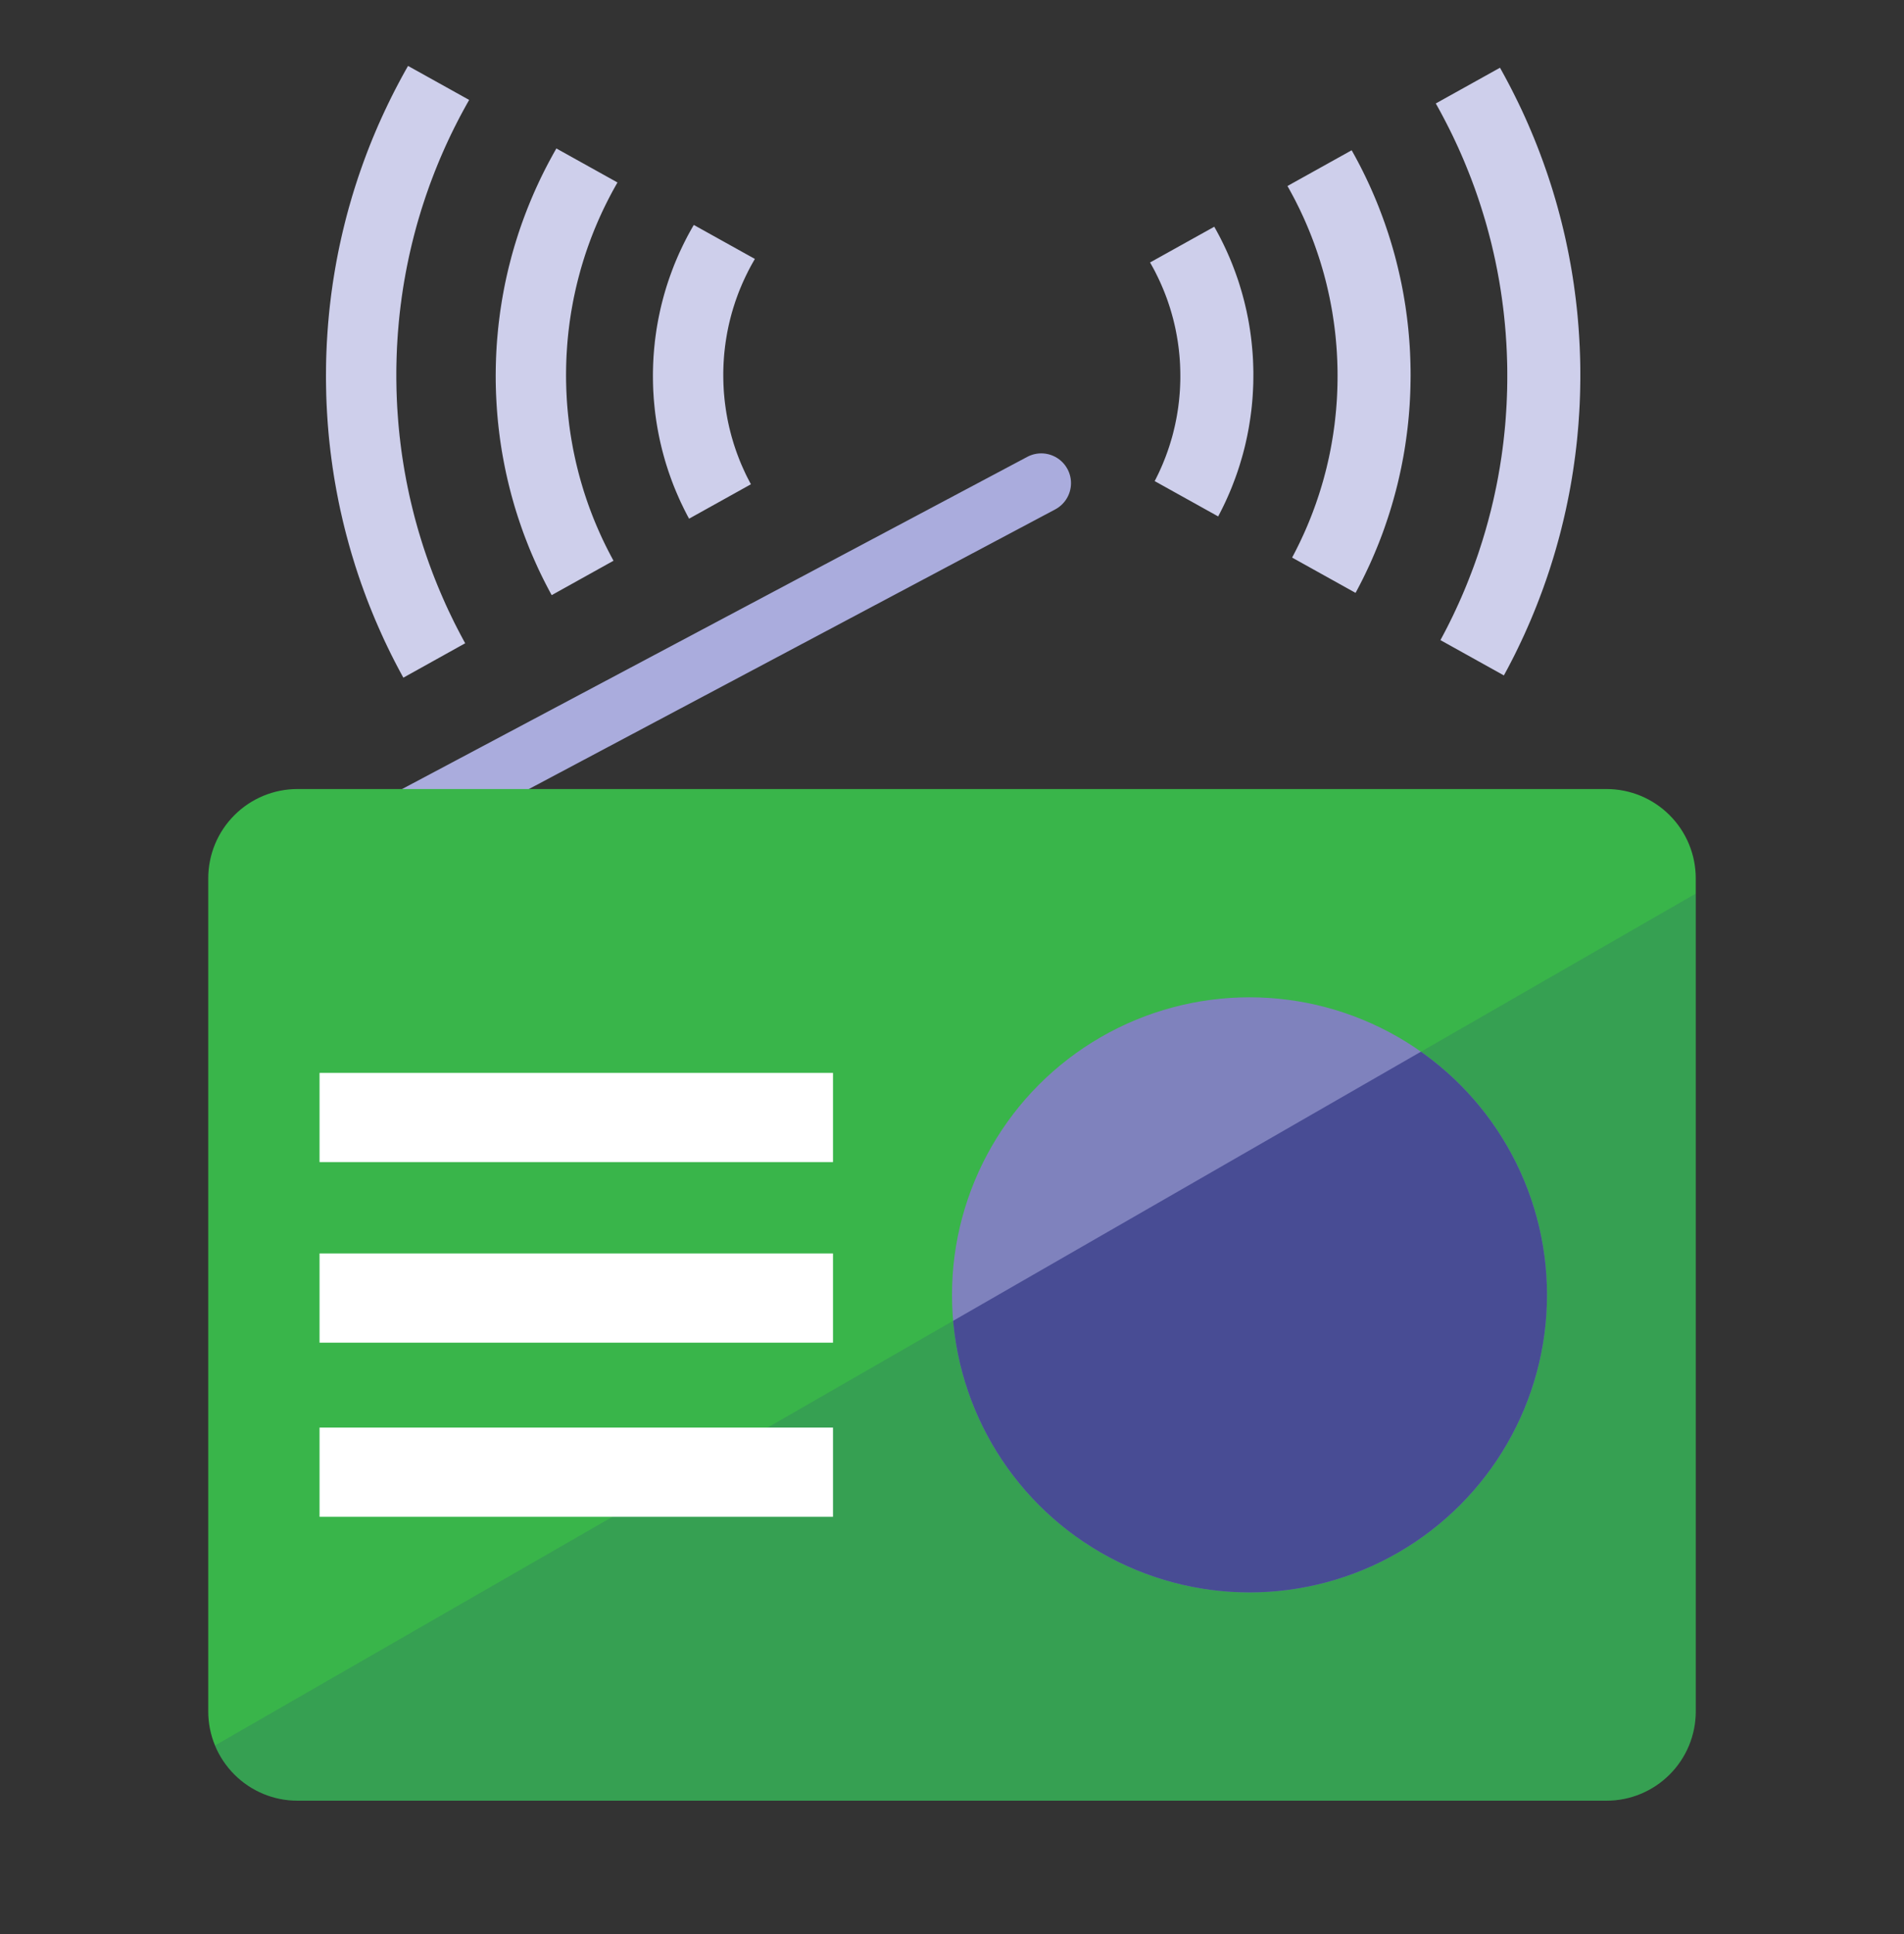 <?xml version="1.0" encoding="UTF-8" standalone="no"?>
<!DOCTYPE svg PUBLIC "-//W3C//DTD SVG 1.1//EN" "http://www.w3.org/Graphics/SVG/1.1/DTD/svg11.dtd">
<svg width="100%" height="100%" viewBox="0 0 64 65" version="1.1" xmlns="http://www.w3.org/2000/svg" xmlns:xlink="http://www.w3.org/1999/xlink" xml:space="preserve" xmlns:serif="http://www.serif.com/" style="fill-rule:evenodd;clip-rule:evenodd;stroke-linecap:round;stroke-miterlimit:1;">
    <rect x="0" y="0" width="64" height="65" fill="#333333" stroke="none"/>
    <rect id="Risk-Communication-PE" x="0" y="0.724" width="64" height="64" style="fill:none;"/>
    <clipPath id="_clip1">
        <rect x="0" y="0.724" width="64" height="64"/>
    </clipPath>
    <g clip-path="url(#_clip1)">
        <path d="M10.056,0.179L-12,12.452L10.056,24.724L32.113,12.452L10.056,0.179ZM54.189,0.179L32.132,12.452L54.189,24.724L76.245,12.452L54.189,0.179Z" style="fill:none;"/>
        <clipPath id="_clip2">
            <path d="M10.056,0.179L-12,12.452L10.056,24.724L32.113,12.452L10.056,0.179ZM54.189,0.179L32.132,12.452L54.189,24.724L76.245,12.452L54.189,0.179Z"/>
        </clipPath>
        <g clip-path="url(#_clip2)">
            <g>
                <path d="M32.152,-8.505L32.289,-8.503L32.425,-8.501L32.56,-8.498L32.696,-8.494L32.831,-8.489L32.967,-8.483L33.102,-8.477L33.236,-8.469L33.371,-8.461L33.505,-8.452L33.639,-8.442L33.773,-8.432L33.907,-8.42L34.04,-8.408L34.173,-8.394L34.306,-8.38L34.439,-8.366L34.572,-8.35L34.704,-8.333L34.836,-8.316L34.967,-8.298L35.099,-8.279L35.23,-8.259L35.361,-8.239L35.492,-8.217L35.622,-8.195L35.752,-8.172L35.882,-8.149L36.012,-8.124L36.141,-8.099L36.27,-8.073L36.399,-8.046L36.527,-8.018L36.656,-7.99L36.783,-7.96L36.911,-7.93L37.038,-7.9L37.165,-7.868L37.292,-7.836L37.418,-7.803L37.544,-7.769L37.67,-7.734L37.796,-7.699L37.921,-7.663L38.046,-7.626L38.17,-7.589L38.294,-7.55L38.418,-7.511L38.542,-7.471L38.665,-7.431L38.788,-7.389L38.91,-7.347L39.032,-7.305L39.154,-7.261L39.278,-7.216L39.518,-7.127L39.758,-7.033L39.997,-6.937L40.235,-6.838L40.471,-6.736L40.706,-6.631L40.939,-6.524L41.17,-6.414L41.4,-6.301L41.629,-6.186L41.856,-6.067L42.081,-5.947L42.304,-5.823L42.526,-5.697L42.746,-5.568L42.965,-5.437L43.182,-5.303L43.397,-5.167L43.61,-5.028L43.821,-4.887L44.031,-4.743L44.239,-4.597L44.445,-4.449L44.649,-4.298L44.851,-4.144L45.051,-3.989L45.249,-3.831L45.446,-3.67L45.64,-3.508L45.833,-3.343L46.023,-3.175L46.211,-3.006L46.398,-2.834L46.582,-2.661L46.764,-2.485L46.944,-2.306L47.122,-2.126L47.298,-1.944L47.471,-1.759L47.643,-1.573L47.812,-1.384L47.979,-1.194L48.143,-1.001L48.306,-0.806L48.466,-0.61L48.624,-0.411L48.779,-0.211L48.932,-0.009L49.083,0.196L49.231,0.402L49.377,0.61L49.52,0.82L49.661,1.031L49.8,1.244L49.936,1.46L50.069,1.676L50.2,1.895L50.328,2.115L50.454,2.337L50.577,2.561L50.697,2.786L50.815,3.013L50.93,3.242L51.043,3.472L51.153,3.703L51.26,3.936L51.364,4.171L51.465,4.407L51.564,4.645L51.66,4.884L51.753,5.124L51.842,5.364L51.887,5.488L51.93,5.61L51.973,5.732L52.015,5.854L52.056,5.977L52.096,6.1L52.136,6.224L52.175,6.347L52.213,6.472L52.25,6.596L52.287,6.721L52.323,6.846L52.358,6.971L52.392,7.097L52.426,7.223L52.459,7.35L52.491,7.476L52.522,7.603L52.553,7.73L52.583,7.858L52.612,7.986L52.64,8.114L52.667,8.242L52.694,8.371L52.72,8.5L52.745,8.629L52.769,8.759L52.793,8.888L52.816,9.019L52.838,9.149L52.859,9.279L52.879,9.41L52.899,9.541L52.917,9.673L52.935,9.804L52.952,9.936L52.969,10.068L52.984,10.201L52.999,10.333L53.013,10.466L53.026,10.599L53.038,10.733L53.049,10.866L53.06,11L53.069,11.134L53.078,11.268L53.086,11.402L53.093,11.537L53.1,11.672L53.105,11.807L53.11,11.942L53.114,12.078L53.117,12.213L53.119,12.349L53.12,12.485L53.12,12.622L53.12,12.758L53.118,12.894L53.116,13.03L53.113,13.165L53.109,13.301L53.104,13.436L53.099,13.571L53.092,13.706L53.085,13.841L53.076,13.975L53.067,14.109L53.058,14.243L53.047,14.377L53.035,14.51L53.023,14.644L53.01,14.777L52.996,14.909L52.981,15.042L52.965,15.174L52.949,15.306L52.931,15.438L52.913,15.57L52.894,15.701L52.875,15.832L52.854,15.963L52.833,16.094L52.811,16.224L52.788,16.354L52.764,16.484L52.74,16.613L52.714,16.742L52.688,16.871L52.661,17L52.634,17.128L52.605,17.256L52.576,17.384L52.546,17.511L52.515,17.638L52.484,17.765L52.452,17.892L52.419,18.018L52.385,18.144L52.35,18.27L52.315,18.395L52.279,18.52L52.242,18.645L52.205,18.769L52.166,18.893L52.127,19.017L52.088,19.14L52.047,19.263L52.006,19.386L51.964,19.508L51.921,19.63L51.878,19.752L51.833,19.875L51.743,20.115L51.65,20.355L51.554,20.594L51.455,20.832L51.353,21.067L51.249,21.302L51.141,21.535L51.031,21.766L50.919,21.996L50.803,22.224L50.685,22.451L50.564,22.675L50.441,22.899L50.315,23.12L50.187,23.34L50.056,23.559L49.922,23.775L49.786,23.99L49.647,24.203L49.506,24.414L49.363,24.624L49.217,24.831L49.068,25.037L48.917,25.241L48.764,25.443L48.609,25.643L48.451,25.841L48.291,26.037L48.128,26.231L47.963,26.423L47.796,26.614L47.627,26.802L47.456,26.988L47.282,27.172L47.106,27.354L46.928,27.534L46.748,27.711L46.566,27.887L46.382,28.06L46.195,28.232L46.007,28.4L45.817,28.567L45.624,28.732L45.43,28.894L45.233,29.054L45.035,29.211L44.835,29.367L44.633,29.519L44.429,29.67L44.223,29.818L44.015,29.964L43.806,30.107L43.594,30.248L43.381,30.386L43.166,30.522L42.95,30.655L42.731,30.786L42.511,30.914L42.289,31.04L42.066,31.163L41.841,31.283L41.614,31.401L41.386,31.516L41.156,31.628L40.925,31.738L40.692,31.845L40.458,31.949L40.222,32.05L39.984,32.149L39.746,32.244L39.505,32.337L39.265,32.427L39.142,32.471L39.021,32.515L38.899,32.557L38.776,32.599L38.654,32.64L38.531,32.68L38.407,32.72L38.284,32.759L38.159,32.797L38.035,32.834L37.911,32.871L37.786,32.906L37.66,32.942L37.535,32.976L37.409,33.01L37.283,33.042L37.156,33.074L37.029,33.106L36.902,33.136L36.775,33.166L36.647,33.195L36.519,33.223L36.391,33.251L36.262,33.277L36.133,33.303L36.004,33.328L35.875,33.353L35.745,33.376L35.615,33.399L35.485,33.421L35.355,33.442L35.224,33.462L35.093,33.482L34.962,33.5L34.83,33.518L34.699,33.535L34.567,33.552L34.434,33.567L34.302,33.582L34.169,33.596L34.036,33.609L33.903,33.621L33.77,33.632L33.636,33.643L33.502,33.652L33.368,33.661L33.234,33.669L33.099,33.676L32.965,33.683L32.83,33.688L32.695,33.693L32.559,33.697L32.424,33.7L32.288,33.702L32.152,33.703L32.016,33.703L31.88,33.703L31.744,33.701L31.608,33.699L31.473,33.696L31.338,33.692L31.202,33.687L31.068,33.681L30.933,33.675L30.798,33.668L30.664,33.659L30.53,33.65L30.396,33.641L30.263,33.63L30.129,33.618L29.996,33.606L29.863,33.593L29.731,33.579L29.598,33.564L29.466,33.548L29.334,33.532L29.202,33.515L29.071,33.497L28.94,33.478L28.809,33.458L28.678,33.437L28.548,33.416L28.418,33.394L28.288,33.371L28.158,33.347L28.029,33.323L27.9,33.298L27.771,33.272L27.643,33.245L27.514,33.217L27.387,33.189L27.259,33.16L27.132,33.13L27.005,33.099L26.878,33.068L26.751,33.035L26.625,33.002L26.5,32.969L26.374,32.934L26.249,32.899L26.124,32.863L25.999,32.826L25.875,32.789L25.751,32.75L25.628,32.711L25.504,32.672L25.382,32.631L25.259,32.59L25.137,32.548L25.015,32.505L24.893,32.462L24.77,32.417L24.531,32.328L24.291,32.234L24.052,32.138L23.815,32.04L23.579,31.938L23.345,31.834L23.113,31.726L22.881,31.616L22.652,31.504L22.424,31.389L22.198,31.271L21.973,31.15L21.75,31.027L21.529,30.901L21.309,30.773L21.091,30.642L20.875,30.508L20.66,30.372L20.447,30.234L20.236,30.093L20.027,29.95L19.82,29.804L19.614,29.655L19.411,29.505L19.209,29.352L19.009,29.196L18.811,29.039L18.615,28.879L18.421,28.716L18.229,28.552L18.039,28.385L17.851,28.216L17.665,28.045L17.481,27.871L17.3,27.696L17.12,27.518L16.942,27.338L16.767,27.156L16.594,26.972L16.423,26.786L16.254,26.598L16.088,26.407L15.923,26.215L15.761,26.021L15.601,25.825L15.444,25.627L15.289,25.427L15.136,25.225L14.986,25.021L14.838,24.815L14.692,24.608L14.549,24.398L14.409,24.187L14.271,23.974L14.135,23.76L14.002,23.543L13.871,23.325L13.743,23.105L13.618,22.884L13.495,22.661L13.375,22.436L13.257,22.21L13.142,21.982L13.03,21.752L12.92,21.521L12.814,21.288L12.71,21.054L12.608,20.818L12.51,20.581L12.414,20.343L12.321,20.103L12.232,19.863L12.188,19.74L12.144,19.619L12.102,19.497L12.06,19.375L12.019,19.252L11.979,19.129L11.939,19.006L11.901,18.882L11.863,18.758L11.825,18.634L11.789,18.51L11.753,18.385L11.718,18.26L11.684,18.134L11.65,18.008L11.617,17.882L11.585,17.756L11.554,17.629L11.523,17.502L11.494,17.375L11.465,17.248L11.436,17.12L11.409,16.992L11.382,16.863L11.357,16.734L11.332,16.606L11.307,16.476L11.284,16.347L11.261,16.217L11.239,16.087L11.218,15.957L11.198,15.826L11.178,15.695L11.16,15.564L11.142,15.433L11.125,15.301L11.108,15.169L11.093,15.037L11.078,14.905L11.064,14.772L11.051,14.64L11.039,14.507L11.028,14.373L11.017,14.24L11.008,14.106L10.999,13.972L10.991,13.838L10.984,13.704L10.977,13.569L10.972,13.434L10.967,13.299L10.964,13.164L10.961,13.029L10.959,12.893L10.957,12.758L10.957,12.622L10.958,12.486L10.959,12.35L10.961,12.214L10.964,12.079L10.968,11.944L10.973,11.809L10.979,11.674L10.985,11.539L10.993,11.405L11.001,11.271L11.01,11.137L11.02,11.003L11.03,10.87L11.042,10.737L11.054,10.604L11.067,10.471L11.081,10.339L11.096,10.206L11.112,10.074L11.128,9.942L11.145,9.811L11.164,9.68L11.182,9.549L11.202,9.418L11.223,9.287L11.244,9.157L11.266,9.027L11.289,8.897L11.312,8.768L11.337,8.639L11.362,8.51L11.388,8.381L11.415,8.253L11.443,8.125L11.471,7.997L11.5,7.87L11.53,7.742L11.561,7.615L11.592,7.489L11.624,7.363L11.657,7.237L11.691,7.111L11.725,6.986L11.761,6.861L11.797,6.736L11.833,6.611L11.871,6.487L11.909,6.363L11.948,6.24L11.988,6.117L12.028,5.994L12.069,5.872L12.111,5.75L12.154,5.628L12.197,5.506L12.242,5.383L12.331,5.144L12.424,4.904L12.52,4.666L12.619,4.429L12.72,4.194L12.825,3.96L12.932,3.728L13.042,3.497L13.154,3.267L13.269,3.04L13.387,2.814L13.507,2.589L13.63,2.366L13.756,2.145L13.884,1.926L14.015,1.708L14.148,1.492L14.284,1.278L14.423,1.065L14.563,0.854L14.707,0.645L14.852,0.438L15.001,0.233L15.151,0.03L15.304,-0.172L15.459,-0.372L15.617,-0.569L15.776,-0.765L15.939,-0.959L16.103,-1.151L16.27,-1.34L16.439,-1.528L16.61,-1.714L16.783,-1.898L16.958,-2.079L17.136,-2.259L17.316,-2.436L17.497,-2.611L17.681,-2.784L17.867,-2.955L18.055,-3.124L18.245,-3.29L18.437,-3.454L18.631,-3.616L18.827,-3.775L19.025,-3.933L19.225,-4.088L19.427,-4.24L19.63,-4.39L19.836,-4.538L20.043,-4.684L20.252,-4.826L20.463,-4.967L20.675,-5.105L20.89,-5.24L21.106,-5.373L21.324,-5.504L21.544,-5.632L21.765,-5.757L21.988,-5.88L22.212,-6L22.438,-6.117L22.666,-6.232L22.895,-6.344L23.126,-6.454L23.359,-6.56L23.593,-6.664L23.828,-6.765L24.065,-6.864L24.303,-6.959L24.543,-7.052L24.782,-7.141L24.905,-7.186L25.027,-7.229L25.148,-7.271L25.27,-7.313L25.393,-7.354L25.516,-7.394L25.639,-7.434L25.762,-7.472L25.886,-7.51L26.01,-7.548L26.134,-7.584L26.259,-7.62L26.384,-7.655L26.509,-7.689L26.635,-7.723L26.761,-7.755L26.887,-7.787L27.014,-7.819L27.141,-7.849L27.268,-7.879L27.395,-7.908L27.523,-7.936L27.651,-7.963L27.779,-7.99L27.908,-8.016L28.036,-8.041L28.166,-8.065L28.295,-8.089L28.425,-8.111L28.554,-8.133L28.685,-8.154L28.815,-8.174L28.946,-8.194L29.077,-8.213L29.208,-8.231L29.339,-8.248L29.471,-8.264L29.603,-8.279L29.735,-8.294L29.868,-8.308L30,-8.321L30.133,-8.333L30.266,-8.344L30.4,-8.355L30.533,-8.364L30.667,-8.373L30.801,-8.381L30.935,-8.388L31.069,-8.395L31.204,-8.4L31.339,-8.405L31.474,-8.408L31.609,-8.411L31.745,-8.413L31.88,-8.415L32.012,-8.415L32.016,-8.46L32.02,-8.505L32.152,-8.505ZM31.895,-6.095L31.774,-6.094L31.653,-6.092L31.533,-6.089L31.413,-6.085L31.292,-6.081L31.172,-6.076L31.053,-6.07L30.933,-6.064L30.814,-6.056L30.695,-6.048L30.576,-6.039L30.457,-6.03L30.339,-6.02L30.221,-6.009L30.103,-5.997L29.985,-5.985L29.867,-5.971L29.75,-5.958L29.633,-5.943L29.516,-5.928L29.399,-5.911L29.283,-5.895L29.166,-5.877L29.051,-5.859L28.935,-5.84L28.819,-5.82L28.704,-5.8L28.589,-5.779L28.474,-5.757L28.36,-5.735L28.246,-5.712L28.132,-5.688L28.018,-5.664L27.905,-5.638L27.791,-5.612L27.678,-5.586L27.566,-5.559L27.453,-5.531L27.341,-5.502L27.229,-5.473L27.118,-5.443L27.006,-5.412L26.895,-5.381L26.785,-5.349L26.674,-5.316L26.564,-5.283L26.454,-5.249L26.345,-5.215L26.235,-5.179L26.126,-5.144L26.017,-5.107L25.909,-5.07L25.801,-5.032L25.693,-4.994L25.587,-4.955L25.371,-4.874L25.159,-4.792L24.947,-4.706L24.737,-4.619L24.528,-4.528L24.32,-4.436L24.113,-4.341L23.908,-4.243L23.705,-4.143L23.503,-4.041L23.302,-3.936L23.102,-3.829L22.904,-3.72L22.708,-3.608L22.513,-3.494L22.319,-3.378L22.127,-3.259L21.937,-3.139L21.748,-3.016L21.56,-2.89L21.375,-2.763L21.19,-2.634L21.008,-2.502L20.827,-2.368L20.648,-2.232L20.47,-2.094L20.294,-1.954L20.12,-1.812L19.948,-1.667L19.777,-1.521L19.609,-1.373L19.442,-1.223L19.276,-1.071L19.113,-0.916L18.952,-0.76L18.792,-0.602L18.634,-0.443L18.479,-0.281L18.325,-0.117L18.173,0.048L18.023,0.215L17.875,0.384L17.729,0.555L17.585,0.728L17.443,0.902L17.303,1.078L17.165,1.256L17.03,1.435L16.896,1.616L16.765,1.799L16.636,1.983L16.509,2.169L16.384,2.356L16.261,2.545L16.141,2.736L16.022,2.928L15.907,3.122L15.793,3.317L15.682,3.514L15.573,3.712L15.466,3.911L15.362,4.112L15.26,4.314L15.16,4.518L15.063,4.723L14.968,4.93L14.876,5.137L14.786,5.346L14.699,5.557L14.614,5.768L14.532,5.981L14.451,6.197L14.413,6.303L14.375,6.411L14.337,6.519L14.3,6.627L14.264,6.736L14.228,6.845L14.193,6.954L14.158,7.064L14.125,7.174L14.092,7.284L14.059,7.394L14.027,7.505L13.996,7.616L13.966,7.727L13.936,7.839L13.907,7.951L13.879,8.063L13.851,8.175L13.824,8.288L13.798,8.4L13.772,8.514L13.747,8.627L13.723,8.741L13.699,8.855L13.676,8.969L13.654,9.083L13.632,9.198L13.612,9.313L13.591,9.428L13.572,9.543L13.553,9.659L13.535,9.775L13.518,9.891L13.501,10.007L13.486,10.124L13.47,10.241L13.456,10.358L13.442,10.475L13.429,10.592L13.417,10.71L13.405,10.828L13.395,10.946L13.385,11.064L13.375,11.183L13.367,11.302L13.359,11.421L13.352,11.54L13.345,11.659L13.34,11.779L13.335,11.899L13.331,12.019L13.328,12.139L13.325,12.259L13.323,12.38L13.322,12.501L13.322,12.622L13.322,12.743L13.324,12.863L13.326,12.984L13.328,13.104L13.332,13.224L13.336,13.344L13.341,13.464L13.347,13.584L13.353,13.703L13.361,13.822L13.369,13.941L13.378,14.06L13.387,14.179L13.397,14.297L13.408,14.415L13.42,14.533L13.432,14.651L13.446,14.768L13.459,14.885L13.474,15.002L13.489,15.119L13.505,15.235L13.522,15.352L13.54,15.468L13.558,15.584L13.577,15.699L13.596,15.815L13.617,15.93L13.638,16.044L13.659,16.159L13.682,16.273L13.705,16.387L13.729,16.501L13.753,16.615L13.778,16.728L13.804,16.841L13.831,16.954L13.858,17.067L13.886,17.179L13.914,17.291L13.943,17.403L13.973,17.514L14.004,17.625L14.035,17.736L14.067,17.847L14.1,17.957L14.133,18.067L14.167,18.177L14.201,18.286L14.236,18.395L14.272,18.504L14.309,18.613L14.346,18.721L14.384,18.829L14.422,18.937L14.461,19.043L14.541,19.258L14.624,19.471L14.709,19.682L14.797,19.892L14.887,20.101L14.979,20.309L15.074,20.515L15.172,20.719L15.271,20.923L15.374,21.125L15.478,21.325L15.585,21.525L15.694,21.722L15.806,21.919L15.92,22.114L16.036,22.307L16.154,22.499L16.275,22.689L16.398,22.878L16.523,23.065L16.65,23.25L16.779,23.434L16.911,23.617L17.045,23.797L17.18,23.976L17.318,24.153L17.458,24.329L17.6,24.503L17.744,24.675L17.89,24.845L18.038,25.014L18.188,25.181L18.34,25.346L18.494,25.509L18.65,25.67L18.808,25.83L18.968,25.987L19.129,26.143L19.293,26.297L19.458,26.448L19.625,26.598L19.794,26.746L19.964,26.892L20.136,27.035L20.311,27.177L20.486,27.317L20.664,27.454L20.843,27.59L21.024,27.723L21.206,27.854L21.39,27.984L21.576,28.11L21.763,28.235L21.952,28.358L22.143,28.478L22.334,28.596L22.528,28.712L22.723,28.825L22.919,28.936L23.117,29.045L23.316,29.152L23.517,29.256L23.719,29.358L23.922,29.457L24.127,29.554L24.333,29.649L24.541,29.741L24.75,29.831L24.96,29.918L25.171,30.003L25.384,30.085L25.599,30.165L25.705,30.204L25.813,30.242L25.921,30.279L26.029,30.316L26.138,30.353L26.246,30.388L26.356,30.423L26.465,30.458L26.575,30.491L26.685,30.524L26.795,30.557L26.906,30.589L27.016,30.62L27.128,30.65L27.239,30.68L27.351,30.709L27.463,30.737L27.575,30.765L27.687,30.792L27.8,30.818L27.913,30.844L28.026,30.869L28.14,30.893L28.254,30.917L28.368,30.939L28.482,30.962L28.596,30.983L28.711,31.004L28.826,31.024L28.941,31.043L29.057,31.062L29.173,31.08L29.289,31.097L29.405,31.114L29.521,31.13L29.638,31.145L29.755,31.159L29.872,31.173L29.989,31.186L30.107,31.198L30.225,31.21L30.343,31.221L30.461,31.231L30.579,31.24L30.698,31.248L30.817,31.256L30.936,31.263L31.055,31.27L31.174,31.275L31.294,31.28L31.414,31.284L31.534,31.288L31.654,31.29L31.775,31.292L31.895,31.293L32.016,31.293L32.137,31.293L32.258,31.292L32.378,31.29L32.498,31.287L32.618,31.283L32.738,31.279L32.858,31.274L32.977,31.268L33.096,31.262L33.215,31.254L33.334,31.246L33.453,31.238L33.571,31.228L33.689,31.218L33.807,31.207L33.925,31.195L34.043,31.183L34.16,31.17L34.277,31.156L34.394,31.141L34.51,31.126L34.627,31.11L34.743,31.093L34.859,31.076L34.975,31.058L35.09,31.039L35.205,31.019L35.32,30.999L35.435,30.978L35.549,30.956L35.663,30.934L35.777,30.911L35.891,30.887L36.005,30.863L36.118,30.838L36.231,30.812L36.343,30.785L36.456,30.758L36.568,30.73L36.68,30.702L36.791,30.672L36.903,30.643L37.014,30.612L37.124,30.581L37.235,30.549L37.345,30.516L37.455,30.483L37.565,30.449L37.674,30.415L37.783,30.38L37.892,30.344L38,30.307L38.108,30.27L38.216,30.233L38.324,30.194L38.429,30.156L38.645,30.075L38.857,29.993L39.068,29.908L39.278,29.82L39.487,29.73L39.694,29.638L39.9,29.543L40.104,29.446L40.307,29.346L40.509,29.244L40.709,29.14L40.908,29.033L41.106,28.924L41.302,28.812L41.497,28.699L41.69,28.583L41.881,28.464L42.071,28.344L42.26,28.221L42.447,28.096L42.632,27.969L42.816,27.84L42.998,27.709L43.178,27.575L43.357,27.439L43.534,27.302L43.709,27.162L43.883,27.02L44.055,26.876L44.225,26.73L44.394,26.582L44.56,26.433L44.725,26.281L44.888,26.127L45.049,25.971L45.208,25.814L45.366,25.654L45.521,25.493L45.675,25.33L45.826,25.165L45.976,24.998L46.123,24.829L46.269,24.659L46.412,24.487L46.554,24.313L46.694,24.137L46.831,23.96L46.966,23.781L47.099,23.601L47.231,23.418L47.359,23.235L47.486,23.049L47.611,22.862L47.733,22.673L47.853,22.483L47.971,22.292L48.087,22.098L48.2,21.904L48.311,21.708L48.42,21.51L48.526,21.311L48.631,21.11L48.732,20.909L48.832,20.705L48.928,20.501L49.023,20.295L49.115,20.088L49.205,19.879L49.292,19.669L49.376,19.458L49.458,19.246L49.539,19.031L49.577,18.925L49.615,18.818L49.653,18.71L49.69,18.602L49.726,18.493L49.761,18.384L49.796,18.275L49.831,18.166L49.864,18.056L49.897,17.947L49.93,17.836L49.961,17.726L49.992,17.615L50.023,17.504L50.052,17.393L50.081,17.281L50.11,17.17L50.137,17.058L50.164,16.945L50.191,16.833L50.216,16.72L50.241,16.607L50.265,16.493L50.289,16.38L50.312,16.266L50.334,16.152L50.356,16.037L50.376,15.923L50.396,15.808L50.416,15.693L50.434,15.577L50.452,15.462L50.47,15.346L50.486,15.23L50.502,15.113L50.517,14.997L50.532,14.88L50.545,14.763L50.558,14.646L50.57,14.529L50.582,14.411L50.593,14.293L50.603,14.175L50.612,14.057L50.62,13.938L50.628,13.82L50.635,13.701L50.642,13.582L50.647,13.462L50.652,13.343L50.656,13.223L50.66,13.103L50.662,12.983L50.664,12.863L50.665,12.742L50.665,12.622L50.665,12.501L50.664,12.38L50.662,12.26L50.659,12.14L50.655,12.02L50.651,11.9L50.646,11.781L50.64,11.662L50.634,11.543L50.626,11.424L50.618,11.305L50.61,11.187L50.6,11.068L50.59,10.95L50.579,10.832L50.567,10.715L50.555,10.597L50.542,10.48L50.528,10.363L50.513,10.247L50.498,10.13L50.482,10.014L50.465,9.898L50.448,9.782L50.43,9.667L50.411,9.551L50.392,9.436L50.371,9.322L50.35,9.207L50.329,9.093L50.306,8.979L50.283,8.865L50.26,8.751L50.235,8.638L50.21,8.525L50.184,8.412L50.158,8.3L50.131,8.187L50.103,8.075L50.074,7.964L50.045,7.852L50.015,7.741L49.985,7.63L49.954,7.519L49.922,7.409L49.889,7.299L49.856,7.189L49.822,7.08L49.788,6.971L49.753,6.862L49.717,6.753L49.681,6.645L49.644,6.537L49.606,6.429L49.568,6.321L49.529,6.216L49.449,6.001L49.366,5.789L49.281,5.578L49.194,5.368L49.104,5.16L49.012,4.953L48.917,4.748L48.82,4.543L48.72,4.34L48.618,4.139L48.514,3.939L48.408,3.74L48.299,3.543L48.187,3.347L48.074,3.153L47.958,2.96L47.84,2.768L47.719,2.579L47.597,2.39L47.472,2.204L47.345,2.019L47.216,1.835L47.085,1.653L46.952,1.473L46.816,1.294L46.679,1.118L46.539,0.942L46.397,0.769L46.254,0.597L46.108,0.427L45.96,0.259L45.81,0.093L45.659,-0.072L45.505,-0.235L45.35,-0.396L45.192,-0.555L45.033,-0.712L44.872,-0.867L44.709,-1.02L44.544,-1.172L44.378,-1.321L44.209,-1.469L44.039,-1.614L43.867,-1.757L43.693,-1.899L43.518,-2.038L43.341,-2.175L43.162,-2.311L42.982,-2.444L42.8,-2.574L42.616,-2.703L42.431,-2.83L42.244,-2.954L42.056,-3.077L41.866,-3.197L41.674,-3.314L41.481,-3.43L41.287,-3.543L41.091,-3.654L40.894,-3.763L40.695,-3.869L40.495,-3.973L40.293,-4.074L40.09,-4.174L39.886,-4.27L39.68,-4.365L39.473,-4.457L39.265,-4.546L39.055,-4.633L38.844,-4.718L38.632,-4.8L38.417,-4.88L38.312,-4.918L38.205,-4.956L38.097,-4.994L37.989,-5.03L37.88,-5.067L37.772,-5.102L37.663,-5.137L37.554,-5.171L37.444,-5.205L37.335,-5.238L37.225,-5.27L37.114,-5.302L37.004,-5.333L36.893,-5.363L36.782,-5.393L36.67,-5.422L36.559,-5.45L36.447,-5.478L36.334,-5.505L36.222,-5.531L36.109,-5.557L35.996,-5.581L35.883,-5.606L35.77,-5.629L35.656,-5.652L35.542,-5.674L35.428,-5.696L35.313,-5.716L35.198,-5.736L35.083,-5.756L34.968,-5.774L34.853,-5.792L34.737,-5.81L34.621,-5.826L34.505,-5.842L34.389,-5.857L34.272,-5.871L34.155,-5.885L34.038,-5.898L33.921,-5.91L33.803,-5.922L33.686,-5.932L33.568,-5.942L33.45,-5.952L33.331,-5.96L33.213,-5.968L33.094,-5.975L32.975,-5.982L32.856,-5.987L32.736,-5.992L32.617,-5.996L32.497,-5.999L32.377,-6.002L32.257,-6.004L32.137,-6.005L32.012,-6.005L32.012,-6.095L31.895,-6.095Z" style="fill:#cecfeb;"/>
                <path d="M32.215,-2.798L32.413,-2.794L32.611,-2.788L32.808,-2.779L33.005,-2.768L33.201,-2.754L33.396,-2.737L33.59,-2.719L33.784,-2.698L33.978,-2.674L34.17,-2.648L34.362,-2.62L34.553,-2.589L34.743,-2.556L34.932,-2.521L35.121,-2.483L35.309,-2.443L35.496,-2.401L35.682,-2.357L35.867,-2.31L36.051,-2.261L36.235,-2.21L36.417,-2.157L36.599,-2.102L36.779,-2.044L36.959,-1.984L37.137,-1.922L37.315,-1.858L37.492,-1.792L37.667,-1.724L37.842,-1.654L38.015,-1.581L38.187,-1.507L38.359,-1.43L38.529,-1.352L38.698,-1.272L38.866,-1.189L39.032,-1.105L39.198,-1.019L39.362,-0.93L39.525,-0.84L39.687,-0.748L39.848,-0.654L40.007,-0.558L40.166,-0.461L40.322,-0.361L40.478,-0.26L40.632,-0.157L40.785,-0.052L40.937,0.055L41.087,0.163L41.236,0.274L41.384,0.386L41.53,0.499L41.674,0.615L41.818,0.732L41.959,0.85L42.1,0.971L42.239,1.093L42.376,1.216L42.512,1.342L42.646,1.469L42.779,1.597L42.911,1.727L43.04,1.859L43.169,1.992L43.295,2.126L43.42,2.262L43.544,2.4L43.665,2.539L43.786,2.68L43.904,2.822L44.021,2.965L44.136,3.11L44.249,3.256L44.361,3.404L44.471,3.553L44.579,3.704L44.685,3.855L44.79,4.009L44.893,4.163L44.994,4.319L45.093,4.476L45.19,4.634L45.286,4.793L45.379,4.954L45.471,5.116L45.561,5.279L45.649,5.444L45.735,5.609L45.819,5.776L45.901,5.944L45.981,6.113L46.059,6.283L46.135,6.455L46.209,6.627L46.281,6.8L46.351,6.975L46.418,7.15L46.484,7.327L46.548,7.505L46.609,7.683L46.669,7.863L46.726,8.043L46.781,8.225L46.834,8.407L46.885,8.59L46.933,8.775L46.979,8.96L47.023,9.146L47.065,9.333L47.105,9.52L47.142,9.709L47.177,9.898L47.209,10.088L47.24,10.279L47.267,10.47L47.293,10.663L47.316,10.856L47.337,11.049L47.355,11.244L47.371,11.439L47.385,11.634L47.396,11.831L47.404,12.027L47.41,12.225L47.414,12.423L47.415,12.622L47.413,12.82L47.409,13.018L47.403,13.216L47.394,13.413L47.383,13.609L47.369,13.804L47.353,13.999L47.334,14.194L47.313,14.387L47.289,14.58L47.263,14.772L47.235,14.964L47.205,15.154L47.172,15.344L47.136,15.534L47.099,15.722L47.059,15.909L47.017,16.096L46.973,16.282L46.926,16.467L46.877,16.651L46.826,16.834L46.773,17.016L46.718,17.197L46.66,17.378L46.6,17.557L46.539,17.735L46.475,17.913L46.409,18.089L46.341,18.264L46.27,18.439L46.198,18.612L46.124,18.784L46.048,18.955L45.969,19.125L45.889,19.293L45.807,19.461L45.722,19.628L45.636,19.793L45.548,19.957L45.458,20.12L45.366,20.281L45.272,20.442L45.177,20.601L45.079,20.759L44.98,20.916L44.879,21.071L44.776,21.225L44.671,21.378L44.564,21.529L44.456,21.679L44.346,21.828L44.234,21.975L44.121,22.121L44.006,22.266L43.889,22.409L43.77,22.55L43.65,22.691L43.528,22.829L43.405,22.966L43.28,23.102L43.153,23.236L43.025,23.369L42.895,23.5L42.763,23.63L42.63,23.758L42.496,23.884L42.36,24.009L42.223,24.132L42.084,24.254L41.943,24.374L41.802,24.492L41.658,24.609L41.514,24.724L41.367,24.837L41.22,24.948L41.071,25.058L40.921,25.166L40.769,25.272L40.617,25.377L40.462,25.479L40.307,25.58L40.15,25.679L39.992,25.776L39.833,25.872L39.672,25.965L39.51,26.057L39.347,26.146L39.183,26.234L39.018,26.32L38.851,26.404L38.684,26.486L38.515,26.566L38.345,26.644L38.174,26.72L38.002,26.793L37.829,26.865L37.654,26.935L37.479,27.003L37.303,27.068L37.126,27.132L36.947,27.193L36.768,27.253L36.588,27.31L36.407,27.365L36.224,27.418L36.041,27.468L35.857,27.517L35.673,27.563L35.487,27.607L35.3,27.649L35.113,27.688L34.925,27.725L34.736,27.76L34.546,27.793L34.356,27.823L34.164,27.851L33.972,27.876L33.78,27.899L33.586,27.92L33.392,27.938L33.197,27.954L33.002,27.968L32.806,27.979L32.609,27.987L32.412,27.993L32.214,27.997L32.016,27.998L31.818,27.996L31.62,27.992L31.423,27.986L31.226,27.977L31.03,27.966L30.835,27.952L30.64,27.936L30.446,27.917L30.253,27.896L30.06,27.872L29.868,27.847L29.677,27.818L29.487,27.788L29.297,27.755L29.108,27.72L28.92,27.682L28.733,27.643L28.547,27.601L28.361,27.556L28.177,27.51L27.993,27.461L27.81,27.41L27.628,27.357L27.447,27.302L27.267,27.244L27.088,27.185L26.91,27.123L26.733,27.059L26.557,26.993L26.382,26.925L26.208,26.855L26.035,26.783L25.863,26.709L25.692,26.632L25.523,26.554L25.354,26.474L25.187,26.392L25.02,26.308L24.855,26.222L24.692,26.134L24.529,26.044L24.367,25.952L24.207,25.859L24.048,25.763L23.891,25.666L23.734,25.566L23.579,25.465L23.425,25.363L23.273,25.258L23.121,25.152L22.972,25.043L22.823,24.933L22.676,24.822L22.53,24.709L22.386,24.594L22.243,24.477L22.102,24.358L21.962,24.238L21.823,24.117L21.686,23.993L21.551,23.868L21.417,23.742L21.284,23.614L21.153,23.484L21.024,23.353L20.896,23.22L20.77,23.086L20.645,22.95L20.522,22.813L20.401,22.674L20.281,22.534L20.163,22.393L20.047,22.25L19.932,22.105L19.819,21.959L19.708,21.812L19.598,21.663L19.49,21.513L19.384,21.362L19.28,21.209L19.177,21.055L19.077,20.9L18.978,20.744L18.881,20.586L18.785,20.427L18.692,20.266L18.601,20.105L18.511,19.942L18.424,19.778L18.338,19.613L18.254,19.447L18.172,19.279L18.092,19.111L18.015,18.941L17.939,18.77L17.865,18.599L17.793,18.426L17.724,18.252L17.656,18.077L17.59,17.901L17.527,17.724L17.466,17.546L17.406,17.366L17.349,17.186L17.294,17.006L17.242,16.824L17.191,16.641L17.143,16.457L17.097,16.273L17.053,16.087L17.011,15.901L16.972,15.714L16.935,15.526L16.9,15.337L16.867,15.148L16.837,14.958L16.809,14.767L16.784,14.575L16.761,14.383L16.74,14.189L16.722,13.996L16.706,13.801L16.693,13.606L16.682,13.41L16.673,13.214L16.667,13.017L16.663,12.82L16.662,12.622L16.664,12.424L16.668,12.226L16.674,12.029L16.683,11.833L16.694,11.637L16.708,11.442L16.725,11.248L16.743,11.054L16.764,10.861L16.788,10.669L16.813,10.477L16.842,10.286L16.872,10.096L16.905,9.907L16.94,9.718L16.977,9.53L17.017,9.343L17.059,9.157L17.103,8.972L17.15,8.788L17.198,8.604L17.249,8.422L17.302,8.24L17.358,8.059L17.415,7.879L17.474,7.701L17.536,7.523L17.6,7.346L17.666,7.17L17.734,6.995L17.804,6.822L17.876,6.649L17.95,6.477L18.026,6.307L18.104,6.138L18.184,5.969L18.266,5.802L18.35,5.636L18.436,5.471L18.524,5.308L18.613,5.145L18.705,4.984L18.799,4.824L18.894,4.665L18.991,4.508L19.09,4.352L19.191,4.197L19.294,4.043L19.398,3.891L19.505,3.74L19.613,3.59L19.722,3.442L19.834,3.295L19.947,3.15L20.062,3.006L20.178,2.863L20.297,2.722L20.416,2.582L20.538,2.444L20.661,2.307L20.786,2.172L20.912,2.038L21.04,1.906L21.169,1.775L21.3,1.646L21.433,1.518L21.567,1.392L21.702,1.267L21.84,1.145L21.978,1.023L22.118,0.904L22.259,0.786L22.402,0.67L22.546,0.555L22.692,0.442L22.839,0.331L22.988,0.222L23.137,0.114L23.288,0.008L23.441,-0.096L23.595,-0.198L23.75,-0.299L23.906,-0.398L24.064,-0.495L24.222,-0.59L24.382,-0.683L24.544,-0.774L24.706,-0.864L24.87,-0.951L25.035,-1.037L25.201,-1.12L25.368,-1.202L25.536,-1.282L25.706,-1.359L25.876,-1.435L26.048,-1.509L26.221,-1.58L26.394,-1.65L26.569,-1.717L26.745,-1.783L26.922,-1.846L27.099,-1.908L27.278,-1.967L27.458,-2.024L27.639,-2.079L27.82,-2.131L28.003,-2.182L28.186,-2.23L28.37,-2.276L28.555,-2.32L28.741,-2.361L28.928,-2.401L29.116,-2.438L29.304,-2.472L29.493,-2.505L29.683,-2.535L29.874,-2.563L30.066,-2.588L30.258,-2.611L30.451,-2.632L30.644,-2.65L30.838,-2.666L31.033,-2.679L31.228,-2.69L31.425,-2.699L31.621,-2.705L31.818,-2.708L32.009,-2.709L32.024,-2.8L32.215,-2.798ZM31.848,-0.389L31.68,-0.385L31.513,-0.38L31.346,-0.372L31.18,-0.363L31.015,-0.351L30.85,-0.337L30.686,-0.321L30.522,-0.303L30.359,-0.283L30.197,-0.262L30.035,-0.238L29.874,-0.212L29.714,-0.184L29.554,-0.154L29.395,-0.123L29.237,-0.089L29.079,-0.053L28.922,-0.016L28.766,0.023L28.611,0.065L28.457,0.108L28.303,0.153L28.15,0.199L27.998,0.248L27.847,0.298L27.696,0.351L27.546,0.405L27.398,0.46L27.25,0.518L27.103,0.577L26.957,0.638L26.811,0.701L26.667,0.765L26.524,0.831L26.381,0.899L26.24,0.969L26.099,1.04L25.959,1.113L25.821,1.187L25.683,1.263L25.547,1.341L25.411,1.42L25.277,1.501L25.143,1.583L25.011,1.667L24.879,1.753L24.749,1.84L24.62,1.928L24.492,2.019L24.365,2.11L24.24,2.203L24.115,2.298L23.992,2.394L23.87,2.491L23.749,2.59L23.629,2.69L23.51,2.792L23.393,2.895L23.277,3L23.162,3.105L23.049,3.213L22.936,3.321L22.826,3.431L22.716,3.542L22.608,3.655L22.501,3.768L22.395,3.883L22.291,4L22.188,4.117L22.087,4.236L21.987,4.356L21.888,4.477L21.791,4.599L21.695,4.723L21.601,4.848L21.508,4.974L21.417,5.101L21.327,5.229L21.239,5.358L21.152,5.488L21.067,5.62L20.983,5.752L20.901,5.886L20.821,6.02L20.742,6.156L20.665,6.293L20.589,6.43L20.515,6.569L20.442,6.709L20.372,6.849L20.302,6.991L20.235,7.133L20.169,7.277L20.105,7.421L20.043,7.566L19.982,7.712L19.923,7.86L19.866,8.007L19.811,8.156L19.757,8.306L19.705,8.456L19.655,8.608L19.607,8.76L19.561,8.912L19.516,9.066L19.474,9.221L19.433,9.376L19.394,9.532L19.357,9.688L19.322,9.846L19.288,10.004L19.257,10.163L19.228,10.322L19.2,10.482L19.175,10.643L19.151,10.805L19.13,10.967L19.11,11.13L19.093,11.293L19.077,11.457L19.064,11.622L19.053,11.787L19.043,11.953L19.036,12.119L19.031,12.286L19.028,12.454L19.027,12.622L19.028,12.79L19.032,12.957L19.037,13.124L19.045,13.29L19.054,13.456L19.066,13.621L19.08,13.786L19.096,13.95L19.114,14.113L19.133,14.276L19.155,14.438L19.179,14.599L19.205,14.76L19.233,14.92L19.262,15.08L19.294,15.238L19.328,15.396L19.363,15.553L19.401,15.71L19.44,15.866L19.481,16.021L19.524,16.175L19.569,16.328L19.615,16.481L19.664,16.633L19.714,16.784L19.766,16.934L19.82,17.084L19.876,17.232L19.933,17.38L19.992,17.526L20.053,17.672L20.116,17.817L20.18,17.961L20.246,18.105L20.314,18.247L20.383,18.388L20.454,18.528L20.527,18.668L20.601,18.806L20.677,18.943L20.755,19.08L20.834,19.215L20.915,19.349L20.997,19.483L21.081,19.615L21.166,19.746L21.253,19.876L21.342,20.005L21.431,20.132L21.523,20.259L21.616,20.385L21.71,20.509L21.806,20.632L21.903,20.754L22.002,20.875L22.102,20.994L22.204,21.113L22.307,21.23L22.411,21.346L22.516,21.46L22.623,21.573L22.732,21.685L22.841,21.796L22.952,21.906L23.065,22.014L23.178,22.12L23.293,22.226L23.409,22.33L23.526,22.432L23.645,22.534L23.765,22.634L23.886,22.732L24.008,22.829L24.131,22.924L24.256,23.019L24.381,23.111L24.508,23.202L24.636,23.292L24.765,23.38L24.895,23.467L25.026,23.552L25.159,23.635L25.292,23.717L25.426,23.797L25.562,23.876L25.698,23.953L25.836,24.029L25.974,24.103L26.113,24.175L26.254,24.246L26.395,24.315L26.537,24.382L26.68,24.448L26.825,24.512L26.97,24.574L27.116,24.635L27.262,24.693L27.41,24.751L27.558,24.806L27.708,24.859L27.858,24.911L28.009,24.961L28.161,25.009L28.313,25.055L28.467,25.1L28.621,25.142L28.776,25.183L28.931,25.222L29.088,25.259L29.245,25.294L29.403,25.327L29.561,25.358L29.721,25.388L29.88,25.415L30.041,25.441L30.202,25.464L30.364,25.485L30.527,25.505L30.69,25.522L30.854,25.538L31.018,25.551L31.183,25.563L31.348,25.572L31.514,25.579L31.681,25.584L31.848,25.587L32.016,25.588L32.184,25.587L32.351,25.583L32.518,25.578L32.684,25.57L32.849,25.561L33.014,25.549L33.178,25.535L33.342,25.519L33.505,25.502L33.668,25.482L33.829,25.46L33.991,25.436L34.151,25.41L34.311,25.383L34.47,25.353L34.628,25.322L34.786,25.288L34.943,25.253L35.099,25.215L35.255,25.176L35.409,25.135L35.563,25.092L35.716,25.047L35.869,25.001L36.02,24.952L36.171,24.902L36.321,24.85L36.47,24.796L36.619,24.741L36.766,24.683L36.912,24.624L37.058,24.564L37.203,24.501L37.347,24.437L37.49,24.371L37.632,24.303L37.773,24.234L37.913,24.163L38.052,24.091L38.19,24.017L38.327,23.941L38.463,23.863L38.598,23.784L38.732,23.704L38.865,23.622L38.997,23.538L39.128,23.453L39.258,23.366L39.386,23.278L39.514,23.188L39.64,23.097L39.766,23.004L39.89,22.91L40.013,22.814L40.134,22.717L40.255,22.618L40.374,22.518L40.492,22.417L40.609,22.314L40.725,22.21L40.839,22.105L40.952,21.998L41.064,21.89L41.175,21.78L41.284,21.67L41.392,21.557L41.498,21.444L41.604,21.329L41.707,21.214L41.81,21.096L41.911,20.978L42.011,20.859L42.109,20.738L42.206,20.616L42.301,20.493L42.395,20.369L42.487,20.243L42.578,20.117L42.668,19.989L42.756,19.86L42.842,19.73L42.927,19.599L43.011,19.467L43.092,19.334L43.173,19.2L43.251,19.065L43.328,18.929L43.404,18.791L43.478,18.653L43.55,18.514L43.62,18.374L43.689,18.233L43.756,18.091L43.822,17.948L43.886,17.804L43.948,17.659L44.008,17.514L44.067,17.367L44.124,17.22L44.179,17.071L44.233,16.922L44.284,16.772L44.334,16.622L44.382,16.47L44.428,16.318L44.473,16.165L44.515,16.011L44.556,15.856L44.595,15.701L44.631,15.545L44.667,15.388L44.7,15.23L44.731,15.072L44.76,14.913L44.787,14.754L44.813,14.593L44.836,14.432L44.858,14.271L44.877,14.108L44.894,13.946L44.91,13.782L44.923,13.618L44.935,13.453L44.944,13.288L44.951,13.122L44.956,12.956L44.959,12.789L44.96,12.622L44.959,12.454L44.955,12.287L44.95,12.121L44.942,11.955L44.933,11.79L44.921,11.625L44.907,11.461L44.892,11.298L44.874,11.135L44.854,10.973L44.832,10.811L44.808,10.651L44.783,10.49L44.755,10.331L44.725,10.172L44.694,10.014L44.66,9.857L44.625,9.7L44.588,9.544L44.549,9.389L44.508,9.234L44.465,9.081L44.42,8.928L44.374,8.776L44.325,8.624L44.275,8.474L44.223,8.324L44.17,8.175L44.114,8.027L44.057,7.88L43.998,7.734L43.937,7.588L43.875,7.444L43.811,7.3L43.745,7.158L43.678,7.016L43.608,6.875L43.538,6.735L43.465,6.596L43.391,6.459L43.316,6.322L43.238,6.186L43.159,6.051L43.079,5.917L42.997,5.784L42.913,5.653L42.828,5.522L42.742,5.393L42.654,5.264L42.564,5.137L42.473,5.011L42.38,4.886L42.286,4.762L42.191,4.639L42.094,4.518L41.995,4.397L41.896,4.278L41.794,4.16L41.692,4.043L41.588,3.928L41.483,3.814L41.376,3.701L41.268,3.589L41.159,3.479L41.048,3.37L40.936,3.262L40.823,3.156L40.709,3.051L40.593,2.947L40.476,2.845L40.358,2.744L40.239,2.644L40.118,2.546L39.996,2.45L39.874,2.354L39.75,2.261L39.624,2.168L39.498,2.078L39.371,1.988L39.242,1.901L39.112,1.814L38.982,1.729L38.85,1.646L38.717,1.565L38.583,1.485L38.448,1.406L38.312,1.329L38.175,1.254L38.037,1.18L37.898,1.108L37.758,1.038L37.618,0.969L37.476,0.902L37.333,0.836L37.19,0.773L37.045,0.711L36.9,0.65L36.753,0.592L36.606,0.535L36.458,0.48L36.309,0.426L36.16,0.375L36.009,0.325L35.858,0.277L35.706,0.231L35.553,0.187L35.399,0.144L35.245,0.104L35.09,0.065L34.934,0.028L34.778,-0.007L34.62,-0.04L34.462,-0.071L34.304,-0.1L34.144,-0.127L33.984,-0.153L33.824,-0.176L33.662,-0.198L33.5,-0.217L33.338,-0.234L33.175,-0.25L33.011,-0.263L32.847,-0.274L32.682,-0.284L32.516,-0.291L32.35,-0.296L32.183,-0.299L32.008,-0.3L32.009,-0.39L31.848,-0.389Z" style="fill:#cecfeb;"/>
                <path d="M32.147,2.486L32.277,2.489L32.407,2.493L32.536,2.499L32.666,2.506L32.794,2.516L32.923,2.526L33.05,2.539L33.178,2.553L33.305,2.568L33.431,2.585L33.557,2.604L33.683,2.624L33.808,2.646L33.932,2.669L34.056,2.694L34.18,2.72L34.303,2.748L34.425,2.777L34.547,2.808L34.668,2.84L34.788,2.874L34.908,2.909L35.028,2.945L35.146,2.983L35.265,3.023L35.382,3.063L35.499,3.106L35.615,3.149L35.73,3.194L35.845,3.24L35.959,3.288L36.072,3.337L36.185,3.387L36.296,3.439L36.407,3.492L36.518,3.546L36.627,3.601L36.736,3.658L36.844,3.716L36.951,3.775L37.058,3.836L37.163,3.898L37.268,3.961L37.372,4.025L37.475,4.09L37.577,4.157L37.678,4.225L37.779,4.294L37.878,4.364L37.977,4.435L38.075,4.508L38.172,4.581L38.268,4.656L38.363,4.732L38.457,4.809L38.55,4.887L38.642,4.966L38.733,5.046L38.824,5.128L38.913,5.21L39.001,5.293L39.088,5.378L39.175,5.463L39.26,5.55L39.344,5.637L39.427,5.726L39.509,5.815L39.59,5.905L39.67,5.997L39.749,6.089L39.827,6.183L39.903,6.277L39.979,6.372L40.053,6.468L40.127,6.565L40.199,6.663L40.27,6.762L40.34,6.862L40.408,6.962L40.476,7.064L40.542,7.166L40.607,7.269L40.671,7.373L40.734,7.478L40.795,7.584L40.855,7.69L40.914,7.798L40.972,7.906L41.028,8.014L41.083,8.124L41.137,8.234L41.19,8.346L41.241,8.457L41.291,8.57L41.34,8.683L41.387,8.797L41.433,8.912L41.477,9.027L41.52,9.143L41.562,9.26L41.603,9.377L41.642,9.495L41.679,9.614L41.715,9.733L41.75,9.853L41.783,9.974L41.815,10.095L41.845,10.216L41.874,10.339L41.902,10.461L41.927,10.585L41.952,10.708L41.975,10.833L41.996,10.958L42.016,11.083L42.034,11.209L42.051,11.335L42.066,11.462L42.079,11.589L42.091,11.717L42.102,11.845L42.111,11.973L42.118,12.102L42.123,12.232L42.127,12.361L42.13,12.491L42.13,12.622L42.129,12.752L42.127,12.882L42.122,13.012L42.116,13.141L42.109,13.27L42.1,13.398L42.089,13.526L42.077,13.654L42.063,13.781L42.047,13.908L42.03,14.034L42.011,14.159L41.991,14.285L41.97,14.409L41.946,14.534L41.922,14.657L41.895,14.781L41.868,14.903L41.839,15.025L41.808,15.147L41.776,15.268L41.742,15.388L41.707,15.507L41.671,15.627L41.633,15.745L41.594,15.863L41.553,15.98L41.511,16.096L41.467,16.212L41.423,16.327L41.377,16.442L41.329,16.556L41.28,16.669L41.23,16.781L41.179,16.892L41.126,17.003L41.072,17.113L41.016,17.223L40.96,17.331L40.902,17.439L40.843,17.546L40.782,17.652L40.72,17.757L40.658,17.862L40.594,17.965L40.528,18.068L40.462,18.17L40.394,18.271L40.325,18.372L40.255,18.471L40.184,18.569L40.112,18.667L40.038,18.764L39.964,18.859L39.888,18.954L39.811,19.048L39.734,19.141L39.655,19.233L39.575,19.324L39.493,19.414L39.411,19.503L39.328,19.591L39.244,19.678L39.159,19.764L39.072,19.849L38.985,19.933L38.897,20.016L38.808,20.098L38.717,20.179L38.626,20.259L38.534,20.337L38.441,20.415L38.347,20.491L38.252,20.567L38.156,20.641L38.059,20.714L37.961,20.786L37.863,20.857L37.763,20.927L37.663,20.995L37.561,21.062L37.459,21.129L37.356,21.193L37.253,21.257L37.148,21.32L37.043,21.381L36.936,21.441L36.829,21.5L36.722,21.557L36.613,21.614L36.504,21.669L36.393,21.723L36.283,21.775L36.171,21.826L36.059,21.876L35.946,21.924L35.832,21.971L35.718,22.017L35.602,22.062L35.487,22.105L35.37,22.146L35.253,22.187L35.135,22.226L35.017,22.263L34.898,22.299L34.778,22.334L34.658,22.367L34.537,22.399L34.416,22.429L34.294,22.458L34.172,22.485L34.049,22.511L33.925,22.535L33.801,22.558L33.676,22.579L33.551,22.599L33.426,22.617L33.3,22.634L33.173,22.649L33.046,22.663L32.919,22.674L32.791,22.685L32.663,22.694L32.534,22.701L32.405,22.706L32.276,22.71L32.146,22.713L32.016,22.713L31.886,22.712L31.756,22.709L31.627,22.705L31.498,22.699L31.369,22.692L31.241,22.683L31.114,22.672L30.986,22.66L30.859,22.646L30.733,22.63L30.607,22.613L30.482,22.595L30.357,22.575L30.232,22.553L30.108,22.53L29.985,22.505L29.862,22.479L29.74,22.451L29.618,22.422L29.497,22.392L29.376,22.36L29.256,22.326L29.137,22.291L29.018,22.255L28.9,22.217L28.782,22.178L28.665,22.137L28.549,22.095L28.434,22.052L28.319,22.007L28.204,21.961L28.091,21.914L27.978,21.865L27.866,21.815L27.755,21.764L27.644,21.711L27.534,21.657L27.425,21.602L27.317,21.545L27.21,21.487L27.103,21.428L26.997,21.368L26.892,21.307L26.788,21.244L26.684,21.18L26.582,21.115L26.48,21.048L26.379,20.981L26.279,20.912L26.18,20.842L26.082,20.771L25.984,20.699L25.888,20.626L25.792,20.552L25.698,20.476L25.604,20.4L25.511,20.322L25.42,20.243L25.329,20.163L25.239,20.082L25.15,20L25.062,19.917L24.975,19.833L24.889,19.748L24.805,19.662L24.721,19.575L24.638,19.487L24.556,19.398L24.476,19.308L24.396,19.217L24.318,19.125L24.24,19.032L24.164,18.938L24.089,18.843L24.015,18.748L23.942,18.651L23.87,18.553L23.799,18.455L23.73,18.356L23.661,18.256L23.594,18.155L23.528,18.053L23.463,17.95L23.4,17.846L23.337,17.742L23.276,17.637L23.216,17.531L23.158,17.424L23.1,17.317L23.044,17.208L22.989,17.099L22.936,16.989L22.883,16.879L22.832,16.767L22.783,16.655L22.734,16.542L22.687,16.429L22.641,16.315L22.597,16.2L22.554,16.084L22.513,15.968L22.472,15.851L22.434,15.734L22.396,15.616L22.36,15.497L22.326,15.378L22.293,15.258L22.261,15.137L22.231,15.016L22.202,14.894L22.175,14.772L22.149,14.649L22.125,14.526L22.102,14.402L22.081,14.278L22.061,14.153L22.043,14.028L22.026,13.902L22.011,13.776L21.998,13.649L21.986,13.522L21.975,13.395L21.967,13.267L21.959,13.139L21.954,13.01L21.95,12.881L21.948,12.751L21.947,12.622L21.948,12.492L21.951,12.362L21.955,12.233L21.961,12.105L21.968,11.976L21.978,11.849L21.988,11.721L22.001,11.594L22.014,11.467L22.03,11.341L22.047,11.216L22.065,11.091L22.085,10.966L22.107,10.842L22.13,10.718L22.155,10.595L22.181,10.472L22.208,10.35L22.237,10.229L22.268,10.108L22.3,9.987L22.333,9.868L22.368,9.749L22.404,9.63L22.442,9.512L22.481,9.395L22.522,9.278L22.564,9.162L22.607,9.047L22.651,8.932L22.697,8.818L22.745,8.705L22.793,8.593L22.843,8.481L22.895,8.37L22.947,8.26L23.001,8.15L23.056,8.041L23.112,7.933L23.17,7.826L23.229,7.719L23.289,7.614L23.351,7.509L23.413,7.405L23.477,7.302L23.542,7.199L23.608,7.098L23.675,6.997L23.744,6.897L23.814,6.798L23.885,6.7L23.956,6.603L24.03,6.507L24.104,6.412L24.179,6.317L24.256,6.224L24.333,6.131L24.412,6.04L24.491,5.949L24.572,5.86L24.654,5.771L24.737,5.683L24.821,5.597L24.905,5.511L24.991,5.426L25.078,5.343L25.166,5.26L25.255,5.179L25.345,5.098L25.436,5.019L25.527,4.94L25.62,4.863L25.714,4.787L25.808,4.712L25.904,4.638L26,4.565L26.098,4.494L26.196,4.423L26.295,4.354L26.395,4.286L26.496,4.218L26.597,4.153L26.7,4.088L26.803,4.025L26.907,3.962L27.012,3.901L27.118,3.841L27.224,3.783L27.332,3.726L27.44,3.67L27.549,3.615L27.658,3.561L27.769,3.509L27.88,3.458L27.992,3.409L28.104,3.36L28.217,3.313L28.331,3.268L28.446,3.224L28.561,3.181L28.677,3.139L28.794,3.099L28.911,3.061L29.029,3.023L29.147,2.987L29.266,2.953L29.386,2.92L29.506,2.888L29.627,2.858L29.748,2.829L29.87,2.802L29.993,2.777L30.116,2.752L30.239,2.73L30.363,2.708L30.488,2.689L30.613,2.671L30.738,2.654L30.864,2.639L30.991,2.626L31.117,2.614L31.245,2.603L31.372,2.595L31.5,2.587L31.629,2.582L31.757,2.578L31.887,2.576L32.009,2.575L32.024,2.485L32.147,2.486ZM31.916,4.896L31.816,4.898L31.717,4.901L31.618,4.906L31.519,4.911L31.421,4.918L31.323,4.927L31.226,4.936L31.128,4.947L31.032,4.959L30.935,4.972L30.839,4.986L30.744,5.001L30.648,5.018L30.554,5.036L30.459,5.055L30.366,5.075L30.272,5.096L30.179,5.118L30.086,5.142L29.994,5.166L29.903,5.192L29.811,5.218L29.721,5.246L29.63,5.275L29.541,5.305L29.451,5.336L29.363,5.368L29.274,5.401L29.187,5.436L29.099,5.471L29.013,5.507L28.927,5.544L28.841,5.583L28.756,5.622L28.671,5.662L28.587,5.704L28.504,5.746L28.421,5.789L28.339,5.833L28.257,5.879L28.176,5.925L28.096,5.972L28.016,6.02L27.937,6.069L27.858,6.119L27.78,6.17L27.703,6.222L27.627,6.274L27.551,6.328L27.475,6.382L27.401,6.437L27.327,6.494L27.254,6.551L27.181,6.609L27.109,6.667L27.038,6.727L26.968,6.787L26.898,6.849L26.829,6.911L26.761,6.974L26.694,7.037L26.627,7.102L26.562,7.167L26.497,7.233L26.432,7.3L26.369,7.368L26.306,7.436L26.244,7.505L26.184,7.575L26.123,7.645L26.064,7.717L26.006,7.789L25.948,7.861L25.891,7.935L25.835,8.009L25.78,8.083L25.726,8.159L25.673,8.235L25.621,8.312L25.569,8.389L25.519,8.467L25.469,8.546L25.42,8.625L25.373,8.705L25.326,8.786L25.28,8.867L25.235,8.948L25.191,9.031L25.148,9.114L25.107,9.197L25.066,9.281L25.026,9.366L24.987,9.451L24.949,9.536L24.912,9.623L24.876,9.709L24.841,9.796L24.807,9.884L24.775,9.972L24.743,10.061L24.712,10.15L24.683,10.24L24.654,10.33L24.627,10.421L24.6,10.512L24.575,10.604L24.551,10.696L24.528,10.788L24.506,10.881L24.485,10.974L24.466,11.068L24.447,11.162L24.43,11.257L24.414,11.352L24.399,11.447L24.385,11.543L24.372,11.639L24.361,11.736L24.35,11.833L24.341,11.93L24.333,12.028L24.327,12.126L24.321,12.224L24.317,12.323L24.314,12.422L24.312,12.522L24.312,12.622L24.313,12.721L24.315,12.821L24.318,12.92L24.323,13.019L24.328,13.117L24.335,13.215L24.344,13.313L24.353,13.41L24.364,13.507L24.376,13.603L24.389,13.699L24.403,13.795L24.418,13.89L24.435,13.985L24.452,14.08L24.471,14.174L24.491,14.267L24.512,14.361L24.535,14.453L24.558,14.546L24.582,14.637L24.608,14.729L24.635,14.82L24.662,14.91L24.691,15L24.721,15.09L24.752,15.179L24.784,15.267L24.817,15.355L24.851,15.443L24.886,15.53L24.922,15.616L24.96,15.702L24.998,15.787L25.037,15.872L25.077,15.957L25.118,16.04L25.161,16.123L25.204,16.206L25.248,16.288L25.293,16.369L25.339,16.45L25.386,16.53L25.434,16.61L25.483,16.689L25.532,16.767L25.583,16.845L25.635,16.922L25.687,16.998L25.741,17.074L25.795,17.149L25.85,17.223L25.906,17.297L25.963,17.37L26.021,17.442L26.079,17.514L26.139,17.585L26.199,17.655L26.26,17.724L26.322,17.793L26.385,17.861L26.448,17.928L26.512,17.995L26.578,18.06L26.643,18.125L26.71,18.189L26.777,18.252L26.846,18.315L26.914,18.376L26.984,18.437L27.054,18.497L27.125,18.556L27.197,18.615L27.27,18.672L27.343,18.729L27.417,18.784L27.491,18.839L27.566,18.893L27.642,18.946L27.719,18.998L27.796,19.05L27.874,19.1L27.952,19.149L28.031,19.198L28.111,19.246L28.191,19.292L28.272,19.338L28.354,19.383L28.436,19.426L28.518,19.469L28.602,19.511L28.685,19.552L28.77,19.592L28.854,19.63L28.94,19.668L29.026,19.705L29.112,19.741L29.199,19.776L29.287,19.809L29.375,19.842L29.463,19.874L29.552,19.904L29.642,19.934L29.732,19.962L29.822,19.989L29.913,20.016L30.004,20.041L30.096,20.065L30.188,20.088L30.281,20.11L30.374,20.13L30.467,20.15L30.561,20.168L30.656,20.186L30.75,20.202L30.845,20.217L30.941,20.231L31.037,20.243L31.133,20.255L31.23,20.265L31.327,20.274L31.424,20.282L31.522,20.289L31.62,20.294L31.719,20.298L31.817,20.301L31.917,20.303L32.016,20.303L32.116,20.302L32.215,20.3L32.314,20.297L32.412,20.293L32.51,20.287L32.608,20.28L32.705,20.272L32.802,20.262L32.899,20.251L32.995,20.24L33.091,20.227L33.186,20.213L33.281,20.197L33.376,20.181L33.47,20.163L33.564,20.144L33.657,20.124L33.75,20.103L33.842,20.081L33.935,20.058L34.026,20.034L34.117,20.008L34.208,19.981L34.298,19.954L34.388,19.925L34.477,19.895L34.566,19.864L34.654,19.833L34.742,19.8L34.829,19.766L34.916,19.731L35.002,19.695L35.088,19.657L35.173,19.619L35.257,19.58L35.341,19.54L35.425,19.499L35.508,19.457L35.59,19.414L35.672,19.37L35.753,19.325L35.833,19.279L35.913,19.232L35.993,19.185L36.071,19.136L36.15,19.086L36.227,19.036L36.304,18.984L36.38,18.932L36.455,18.879L36.53,18.825L36.604,18.77L36.678,18.714L36.751,18.657L36.823,18.599L36.894,18.541L36.965,18.482L37.035,18.422L37.104,18.361L37.172,18.299L37.24,18.237L37.307,18.173L37.373,18.109L37.439,18.044L37.503,17.979L37.567,17.912L37.63,17.845L37.693,17.777L37.754,17.708L37.815,17.639L37.874,17.569L37.933,17.498L37.992,17.426L38.049,17.354L38.105,17.281L38.161,17.207L38.215,17.133L38.269,17.058L38.322,16.983L38.374,16.906L38.425,16.829L38.476,16.752L38.525,16.673L38.573,16.595L38.621,16.515L38.667,16.435L38.713,16.355L38.757,16.273L38.801,16.191L38.844,16.109L38.885,16.026L38.926,15.943L38.966,15.859L39.004,15.774L39.042,15.689L39.079,15.603L39.114,15.517L39.149,15.43L39.183,15.343L39.215,15.255L39.247,15.167L39.277,15.078L39.307,14.989L39.335,14.899L39.362,14.809L39.389,14.719L39.414,14.628L39.438,14.536L39.46,14.444L39.482,14.352L39.503,14.259L39.522,14.166L39.541,14.072L39.558,13.978L39.574,13.884L39.589,13.789L39.603,13.694L39.615,13.598L39.627,13.502L39.637,13.406L39.646,13.309L39.654,13.212L39.661,13.114L39.666,13.016L39.67,12.918L39.673,12.82L39.675,12.721L39.675,12.622L39.674,12.522L39.672,12.424L39.669,12.325L39.665,12.227L39.659,12.129L39.652,12.032L39.644,11.935L39.634,11.838L39.624,11.742L39.612,11.646L39.599,11.55L39.585,11.455L39.569,11.36L39.553,11.266L39.535,11.172L39.517,11.078L39.497,10.985L39.476,10.893L39.454,10.801L39.431,10.709L39.406,10.618L39.381,10.527L39.354,10.436L39.327,10.346L39.298,10.257L39.268,10.168L39.238,10.079L39.206,9.991L39.173,9.904L39.139,9.817L39.104,9.731L39.068,9.645L39.031,9.559L38.993,9.474L38.954,9.39L38.914,9.306L38.873,9.223L38.832,9.14L38.789,9.058L38.745,8.977L38.7,8.896L38.654,8.815L38.607,8.736L38.56,8.657L38.511,8.578L38.462,8.5L38.411,8.423L38.36,8.347L38.308,8.271L38.255,8.195L38.201,8.121L38.146,8.047L38.09,7.974L38.034,7.901L37.976,7.829L37.918,7.758L37.859,7.687L37.799,7.618L37.738,7.549L37.677,7.48L37.615,7.413L37.551,7.346L37.487,7.28L37.423,7.215L37.357,7.15L37.291,7.087L37.224,7.024L37.156,6.962L37.088,6.901L37.019,6.84L36.949,6.78L36.878,6.722L36.807,6.664L36.735,6.607L36.662,6.55L36.588,6.495L36.514,6.44L36.44,6.387L36.364,6.334L36.288,6.282L36.211,6.231L36.134,6.181L36.056,6.132L35.977,6.084L35.898,6.036L35.818,5.99L35.738,5.945L35.657,5.9L35.575,5.857L35.493,5.814L35.411,5.773L35.327,5.732L35.243,5.692L35.159,5.654L35.074,5.616L34.989,5.58L34.903,5.544L34.816,5.51L34.729,5.476L34.642,5.444L34.554,5.412L34.466,5.382L34.377,5.352L34.287,5.324L34.197,5.297L34.107,5.271L34.016,5.246L33.925,5.222L33.833,5.199L33.741,5.177L33.649,5.157L33.556,5.137L33.462,5.119L33.369,5.102L33.275,5.086L33.18,5.071L33.085,5.057L32.99,5.045L32.894,5.033L32.798,5.023L32.701,5.014L32.605,5.006L32.507,5L32.41,4.994L32.312,4.99L32.214,4.987L32.115,4.985L32.008,4.985L32.009,4.895L31.916,4.896Z" style="fill:#cecfeb;"/>
            </g>
        </g>
        <path d="M10,29.518L35,16.237" style="fill:none;stroke:#aaacdd;stroke-width:2px;"/>
        <path d="M54,60.518C54.796,60.518 55.559,60.202 56.121,59.639C56.684,59.077 57,58.314 57,57.518C57,51.072 57,35.964 57,29.518C57,28.722 56.684,27.959 56.121,27.397C55.559,26.834 54.796,26.518 54,26.518C45.098,26.518 18.902,26.518 10,26.518C9.204,26.518 8.441,26.834 7.879,27.397C7.316,27.959 7,28.722 7,29.518C7,35.964 7,51.072 7,57.518C7,58.314 7.316,59.077 7.879,59.639C8.441,60.202 9.204,60.518 10,60.518C18.902,60.518 45.098,60.518 54,60.518Z" style="fill:#39b54a;"/>
        <clipPath id="_clip3">
            <path d="M54,60.518C54.796,60.518 55.559,60.202 56.121,59.639C56.684,59.077 57,58.314 57,57.518C57,51.072 57,35.964 57,29.518C57,28.722 56.684,27.959 56.121,27.397C55.559,26.834 54.796,26.518 54,26.518C45.098,26.518 18.902,26.518 10,26.518C9.204,26.518 8.441,26.834 7.879,27.397C7.316,27.959 7,28.722 7,29.518C7,35.964 7,51.072 7,57.518C7,58.314 7.316,59.077 7.879,59.639C8.441,60.202 9.204,60.518 10,60.518C18.902,60.518 45.098,60.518 54,60.518Z"/>
        </clipPath>
        <g clip-path="url(#_clip3)">
            <path d="M60,28.307L4,60.518L4,67.676L60,67.676L60,28.307Z" style="fill:#2b307e;fill-opacity:0.153;"/>
        </g>
        <circle cx="42" cy="43.518" r="10" style="fill:#7f82bd;"/>
        <clipPath id="_clip4">
            <circle cx="42" cy="43.518" r="10"/>
        </clipPath>
        <g clip-path="url(#_clip4)">
            <path d="M60,28.307L4,60.518L4,67.676L60,67.676L60,28.307Z" style="fill:#2b307e;fill-opacity:0.643;"/>
        </g>
        <rect x="10.741" y="36.058" width="17.259" height="2.998" style="fill:#fff;"/>
        <rect x="10.741" y="42.127" width="17.259" height="2.998" style="fill:#fff;"/>
        <rect x="10.741" y="47.979" width="17.259" height="2.998" style="fill:#fff;"/>
    </g>
</svg>
